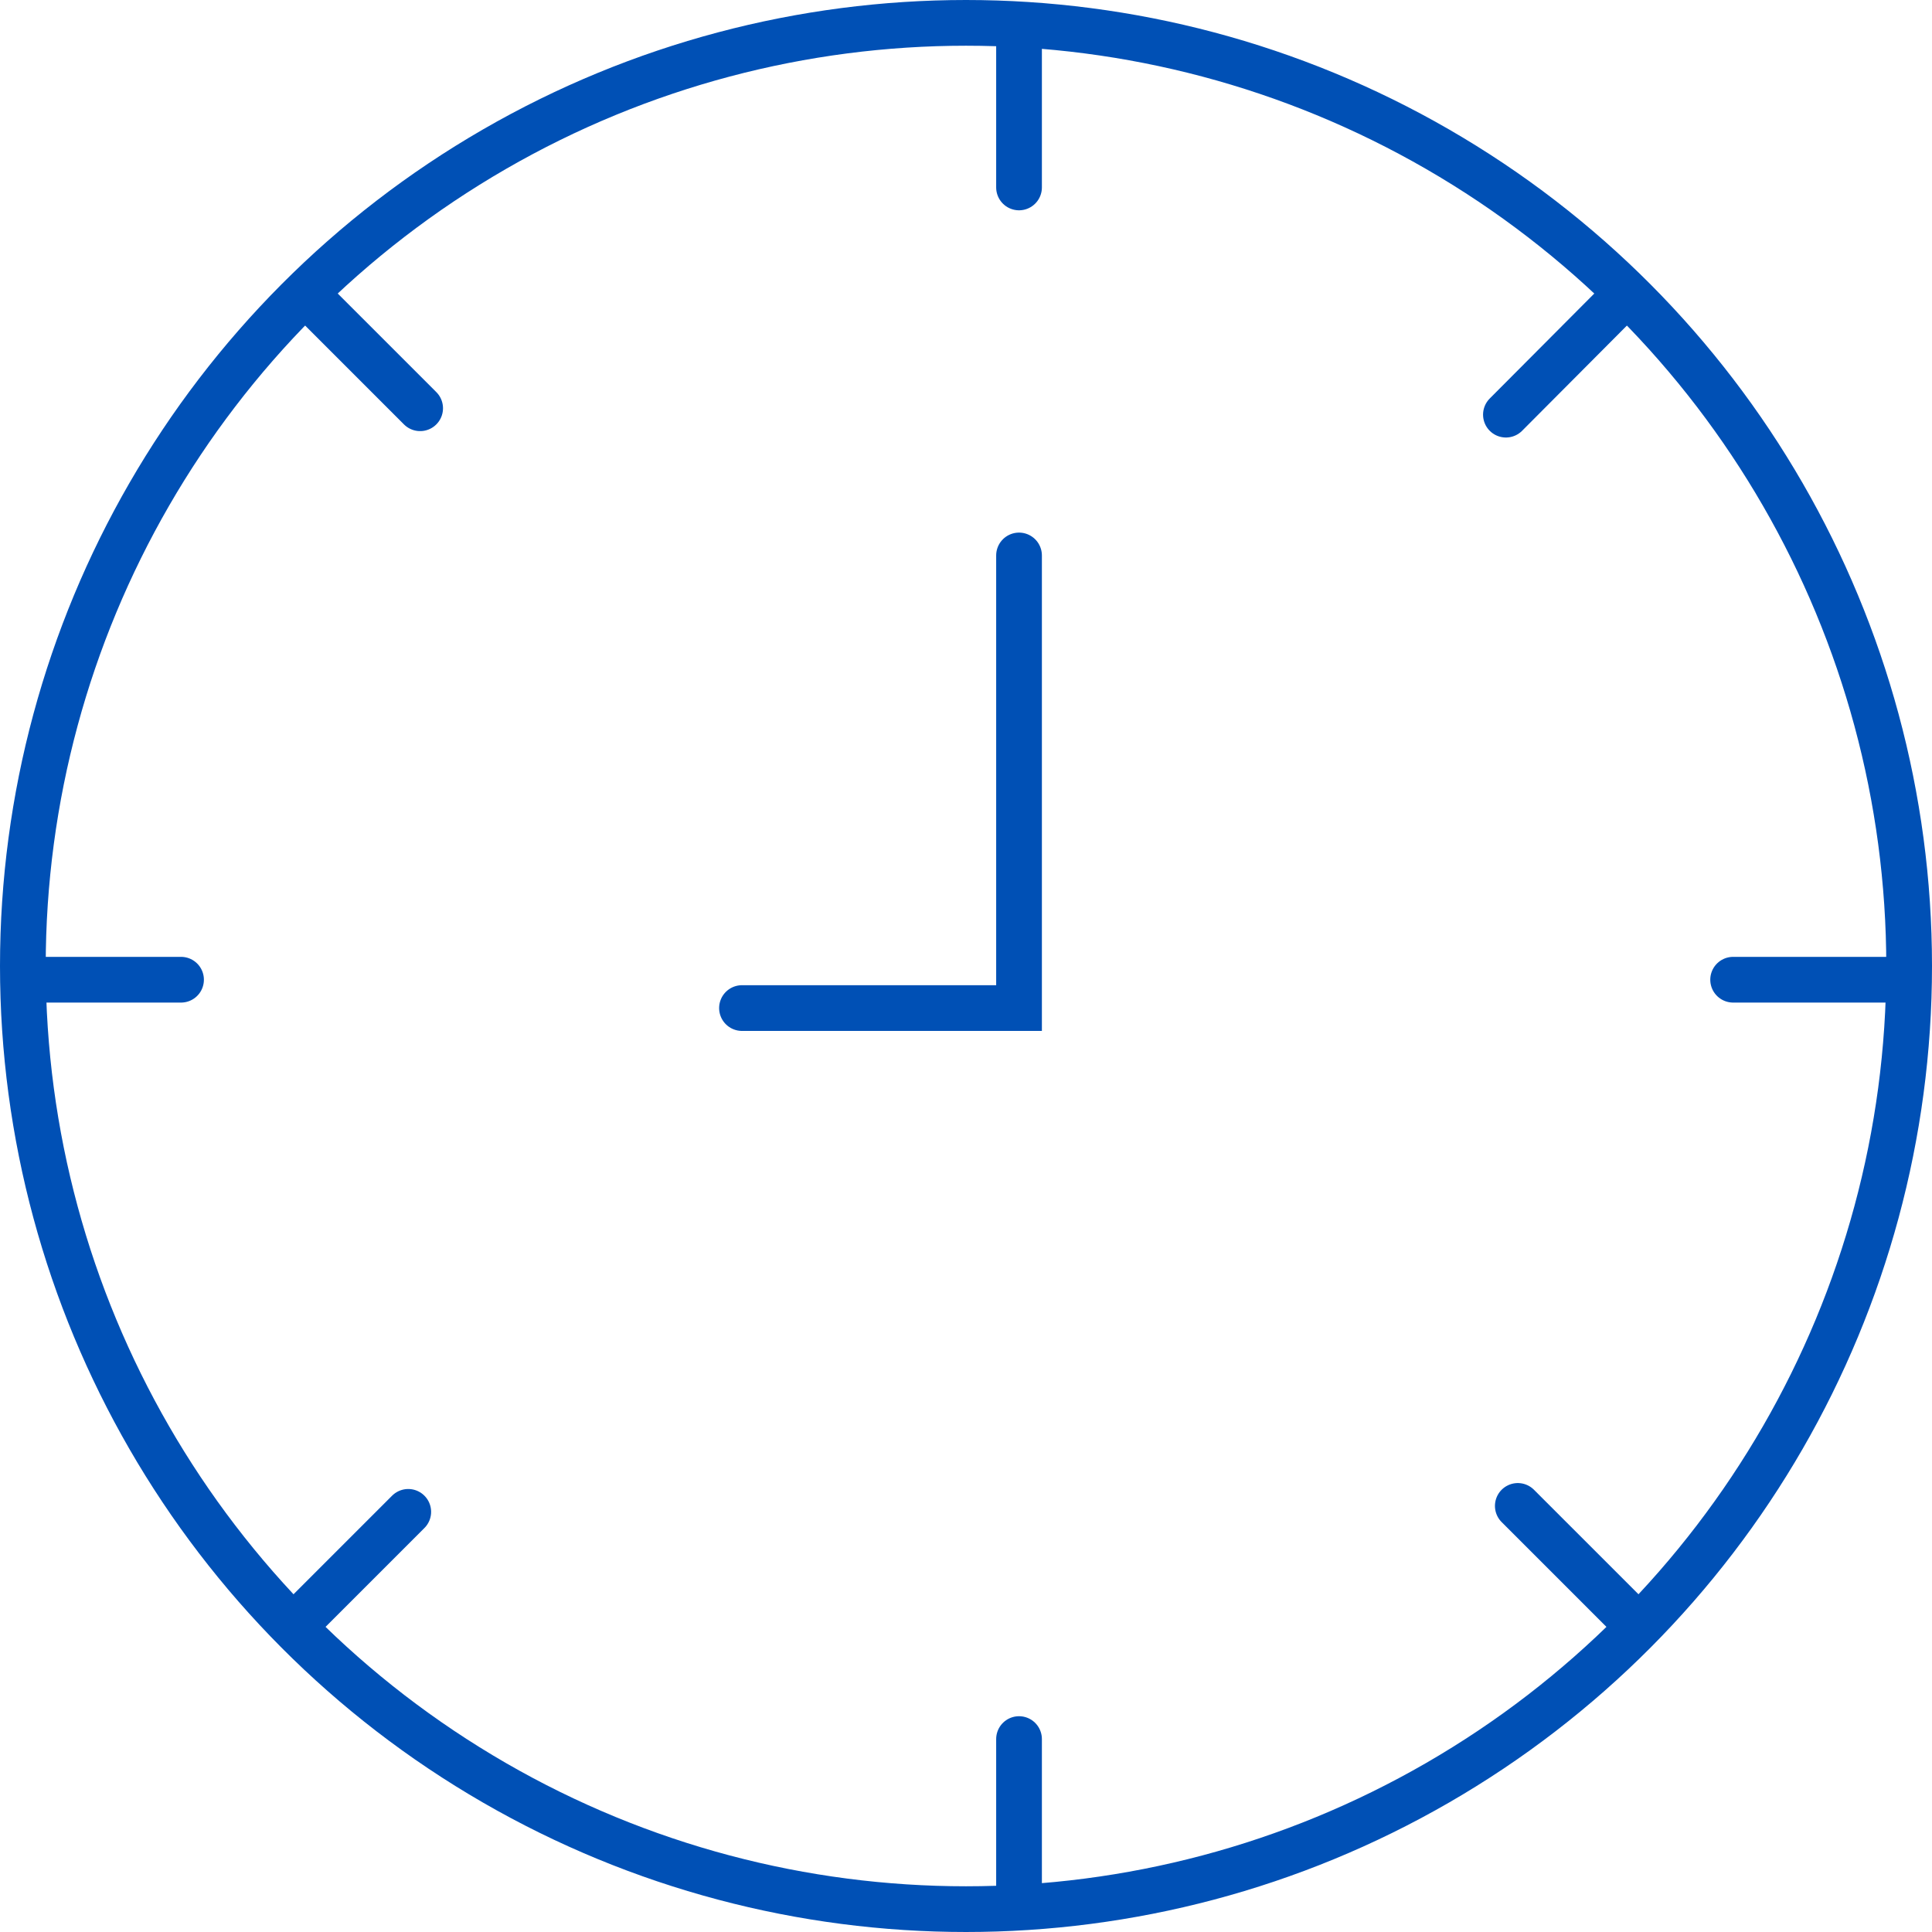 <svg id="Layer_2" xmlns="http://www.w3.org/2000/svg" viewBox="0 0 42.26 42.26"><defs><style>.cls-1{stroke-linecap:round}.cls-1,.cls-2{fill:none;stroke:#0050b5;stroke-miterlimit:10}</style></defs><g id="Layer_1-2"><circle class="cls-2" cx="21.13" cy="21.13" r="20.63"/><path class="cls-1" d="M22.29 12.15v9.9h-6.06M22.29 38.04v3.5M22.29.6v3.5M3.96 21.43H.99M41.41 21.43h-3.5M32.94 9.07l2.47-2.48M6.46 35.54l2.47-2.47M33.2 32.94l2.47 2.47M6.72 6.46l2.47 2.47"/></g></svg>